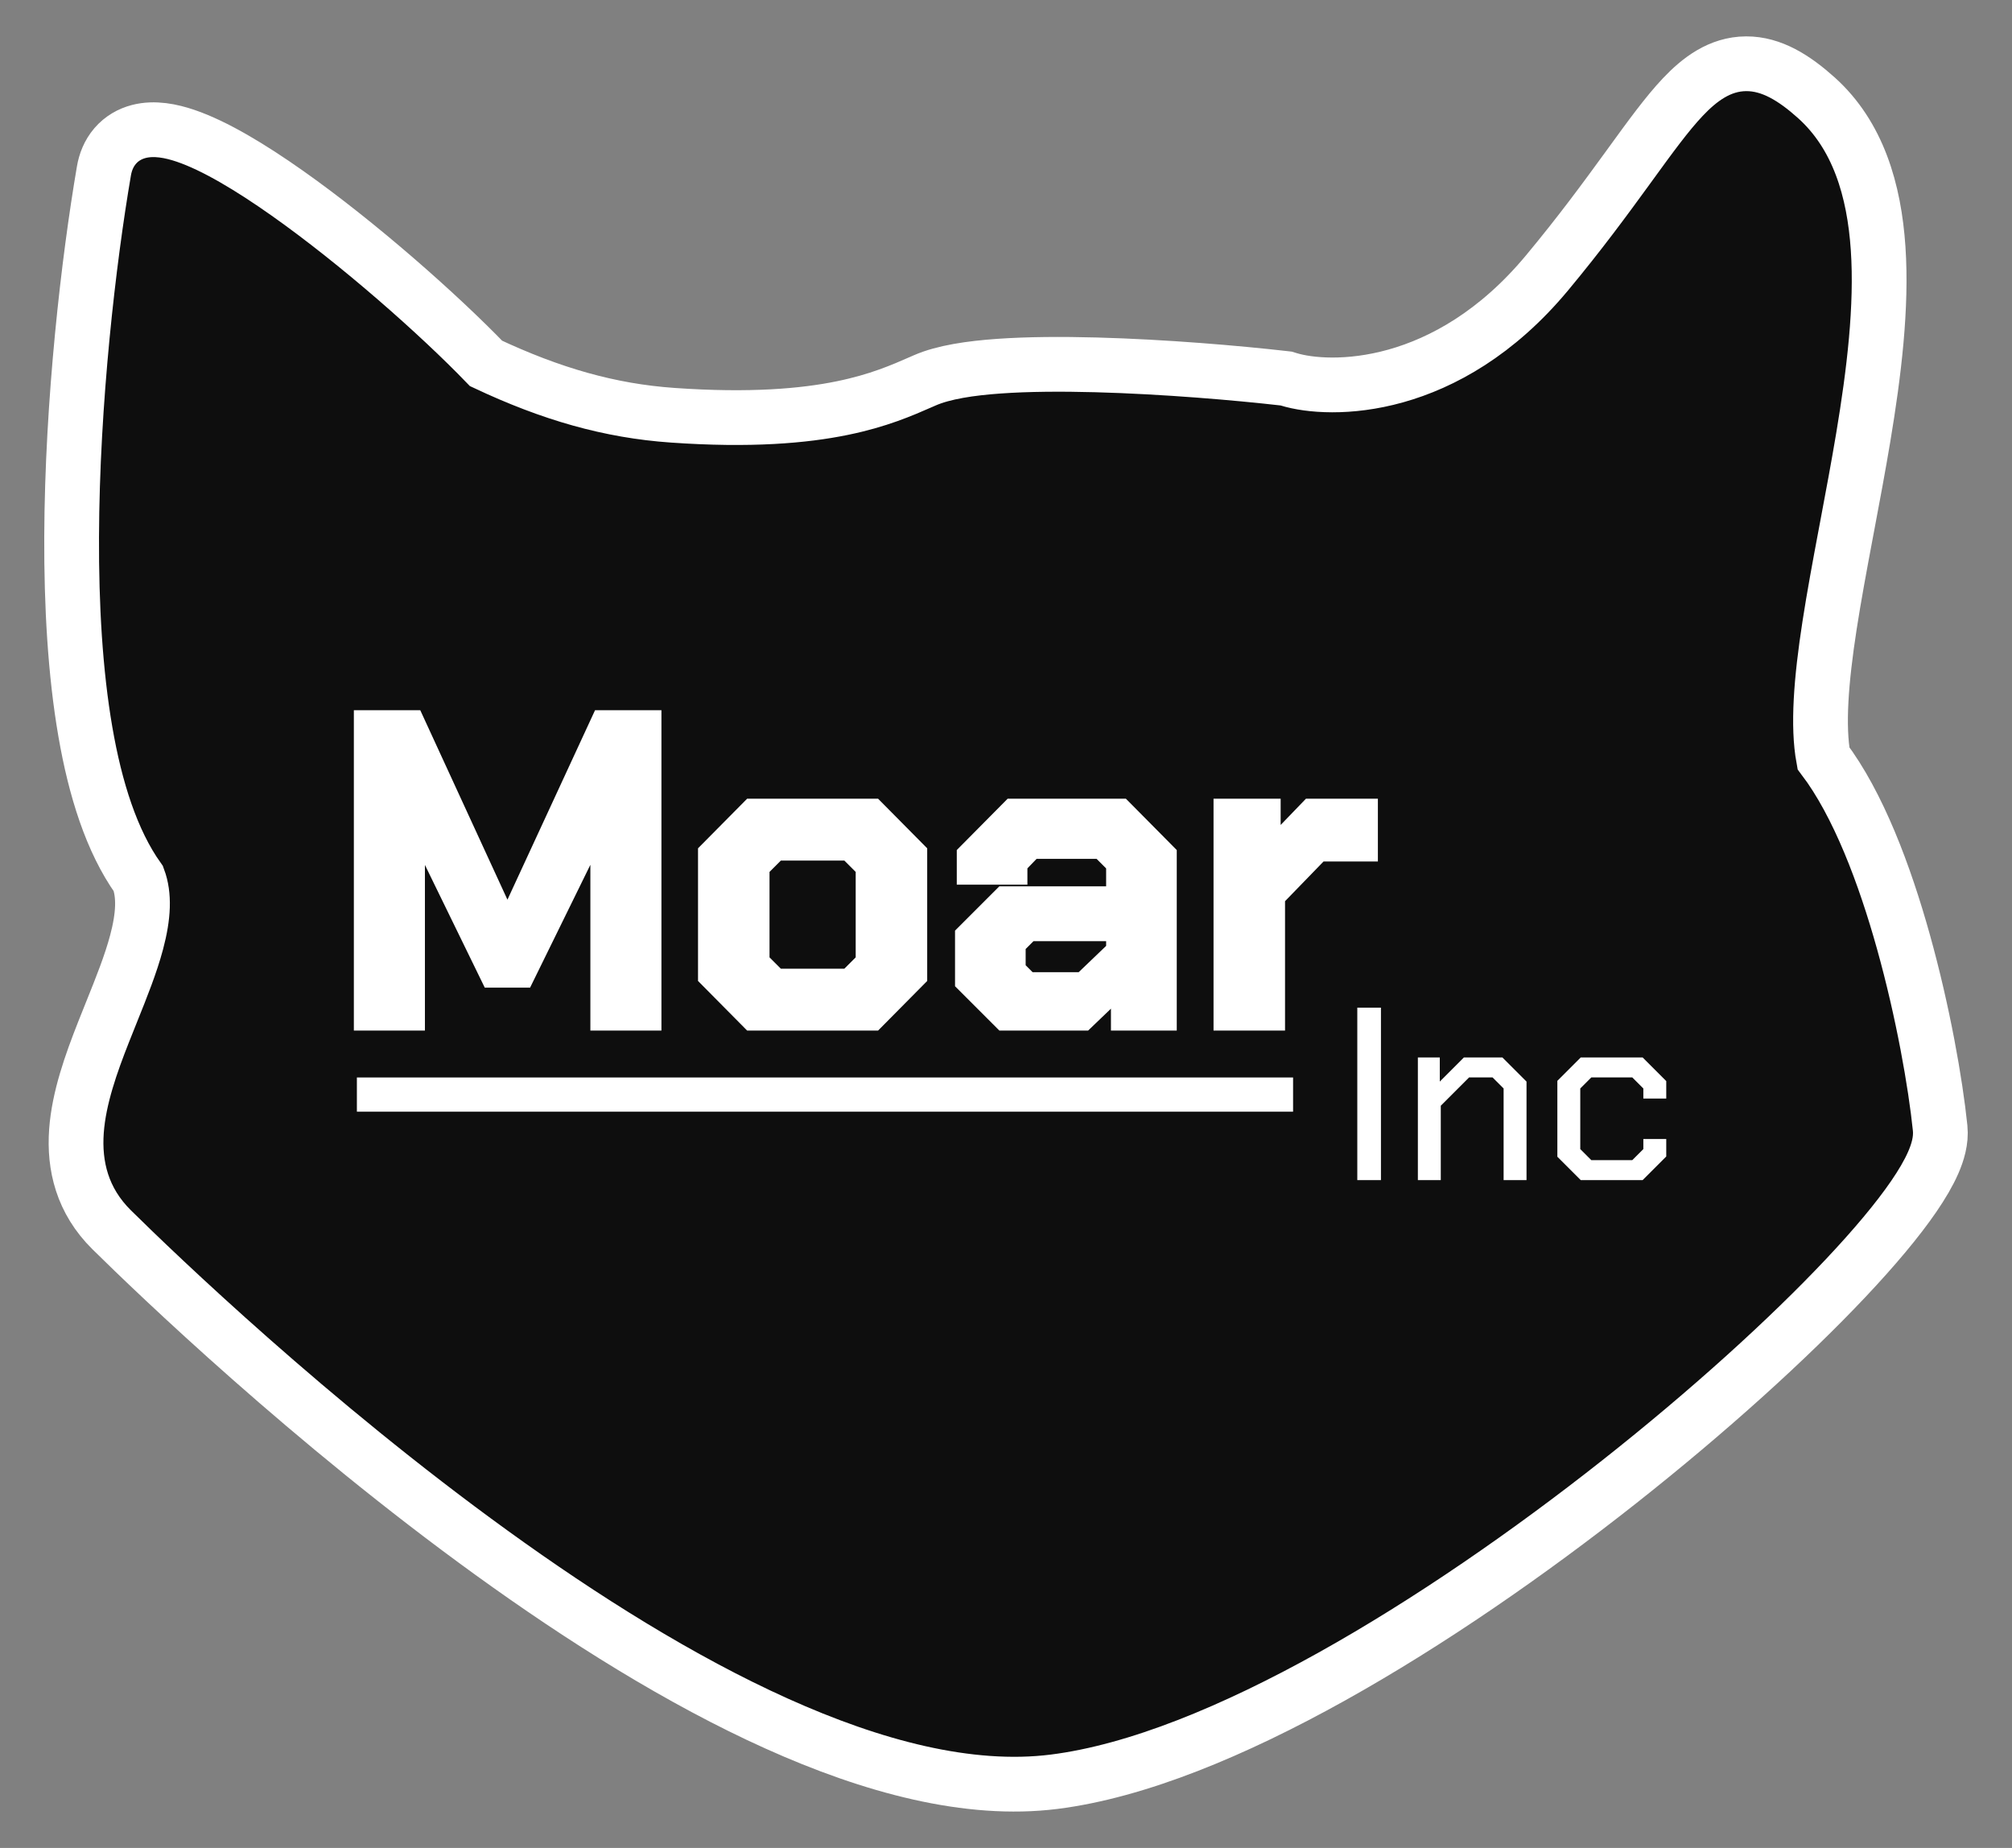 <svg width="294" height="270" viewBox="0 0 294 270" fill="none" xmlns="http://www.w3.org/2000/svg">
<rect x="0" y="0" width="294" height="270" fill="#808080" stroke="none"/>
<path d="M188.296 55.417L187.943 55.309L187.576 55.267C180.823 54.499 170.183 53.578 160.146 53.309C155.132 53.175 150.199 53.201 145.947 53.503C141.835 53.795 137.878 54.37 135.121 55.578C134.974 55.642 134.825 55.707 134.676 55.773C131.806 57.033 128.376 58.54 123.084 59.625C117.487 60.773 109.669 61.47 98.29 60.672C89.078 60.027 80.548 57.576 71.025 53.1C64.127 45.952 52.378 35.556 41.947 28.201C36.66 24.473 31.385 21.289 27.112 19.84C25.054 19.142 22.578 18.613 20.267 19.216C19.009 19.544 17.789 20.215 16.83 21.331C15.891 22.424 15.402 23.71 15.187 24.969C12.967 37.95 10.541 58.596 10.466 78.47C10.428 88.406 10.977 98.257 12.473 106.911C13.915 115.254 16.301 122.892 20.223 128.392C21.116 130.795 20.991 133.801 19.963 137.663C19.102 140.896 17.761 144.231 16.311 147.835C15.921 148.804 15.524 149.792 15.126 150.804C13.333 155.355 11.528 160.379 11.173 165.24C10.802 170.319 12.004 175.425 16.32 179.685C22.986 186.262 45.351 207.74 71.84 226.882C85.081 236.451 99.46 245.515 113.505 251.836C127.468 258.121 141.548 261.899 154.024 260.331C166.183 258.803 180.373 252.887 194.579 244.973C208.862 237.018 223.487 226.858 236.59 216.518C249.69 206.179 261.357 195.589 269.707 186.731C273.872 182.312 277.289 178.244 279.651 174.797C280.829 173.077 281.81 171.419 282.485 169.879C283.117 168.437 283.688 166.644 283.499 164.824C282.824 158.29 281.012 147.895 278.13 137.58C275.396 127.793 271.549 117.511 266.449 110.782C265.593 106.091 266.088 99.479 267.34 91.383C267.991 87.17 268.819 82.704 269.691 78.07C269.77 77.647 269.85 77.224 269.93 76.798C270.724 72.581 271.541 68.242 272.261 63.928C273.84 54.474 275.012 44.826 274.439 36.301C273.868 27.805 271.518 19.754 265.39 14.264C262.227 11.429 258.888 9.296 255.151 9.315C251.281 9.334 248.311 11.634 245.891 14.191C243.594 16.619 241.12 20.024 238.291 23.92C238.112 24.166 237.932 24.415 237.75 24.665C234.624 28.965 230.879 34.079 226.048 39.883C211.406 57.473 194.303 57.259 188.296 55.417Z" fill="#0E0E0E" stroke="white" stroke-width="8"/>
<path d="M198.333 147.228H201.789V172.428H198.333V147.228ZM207.184 154.5H210.388V158.028L213.916 154.5H219.532L223.06 158.028V172.428H219.712V159.036L218.092 157.416H214.672L210.532 161.556V172.428H207.184V154.5ZM227.566 169.008V157.92L230.986 154.5H240.022L243.478 157.956V160.512H240.13V159.036L238.51 157.416H232.534L230.914 159.036V167.892L232.534 169.512H238.51L240.13 167.892V166.416H243.478V168.972L240.022 172.428H230.986L227.566 169.008Z" fill="white"/>
<path d="M52.707 104.772H60.771L74.083 133.7H74.211L87.587 104.772H95.651V149.572H87.267V122.308H87.139L76.835 143.3H71.459L61.219 122.308H61.091V149.572H52.707V104.772ZM102.997 142.916V124.356L109.589 117.7H127.893L134.485 124.356V142.916L127.893 149.572H109.589L102.997 142.916ZM123.797 142.532L126.037 140.292V126.98L123.797 124.74H113.685L111.445 126.98V140.292L113.685 142.532H123.797ZM140.552 143.684V136.388L146.44 130.5H162.632V126.468L160.648 124.484H151.048L149.128 126.468V128.26H140.808V124.612L147.656 117.7H164.104L170.952 124.612V149.572H163.336V145.028L158.6 149.572H146.44L140.552 143.684ZM158.024 143.044L162.632 138.628V136.516H150.6L148.872 138.244V141.444L150.472 143.044H158.024ZM178.325 117.7H186.133V123.012L191.253 117.7H200.341V124.868H192.981L186.773 131.268V149.572H178.325V117.7Z" fill="white"/>
<path d="M52.707 104.772V103.772H51.707V104.772H52.707ZM60.771 104.772L61.68 104.354L61.412 103.772H60.771V104.772ZM74.083 133.7L73.175 134.118L73.443 134.7H74.083V133.7ZM74.211 133.7V134.7H74.851L75.119 134.12L74.211 133.7ZM87.587 104.772V103.772H86.948L86.68 104.353L87.587 104.772ZM95.651 104.772H96.651V103.772H95.651V104.772ZM95.651 149.572V150.572H96.651V149.572H95.651ZM87.267 149.572H86.267V150.572H87.267V149.572ZM87.267 122.308H88.267V121.308H87.267V122.308ZM87.139 122.308V121.308H86.516L86.242 121.868L87.139 122.308ZM76.835 143.3V144.3H77.458L77.733 143.741L76.835 143.3ZM71.459 143.3L70.561 143.739L70.834 144.3H71.459V143.3ZM61.219 122.308L62.118 121.87L61.844 121.308H61.219V122.308ZM61.091 122.308V121.308H60.091V122.308H61.091ZM61.091 149.572V150.572H62.091V149.572H61.091ZM52.707 149.572H51.707V150.572H52.707V149.572ZM52.707 105.772H60.771V103.772H52.707V105.772ZM59.863 105.19L73.175 134.118L74.992 133.282L61.68 104.354L59.863 105.19ZM74.083 134.7H74.211V132.7H74.083V134.7ZM75.119 134.12L88.495 105.192L86.68 104.353L73.304 133.281L75.119 134.12ZM87.587 105.772H95.651V103.772H87.587V105.772ZM94.651 104.772V149.572H96.651V104.772H94.651ZM95.651 148.572H87.267V150.572H95.651V148.572ZM88.267 149.572V122.308H86.267V149.572H88.267ZM87.267 121.308H87.139V123.308H87.267V121.308ZM86.242 121.868L75.938 142.86L77.733 143.741L88.037 122.749L86.242 121.868ZM76.835 142.3H71.459V144.3H76.835V142.3ZM72.358 142.862L62.118 121.87L60.321 122.747L70.561 143.739L72.358 142.862ZM61.219 121.308H61.091V123.308H61.219V121.308ZM60.091 122.308V149.572H62.091V122.308H60.091ZM61.091 148.572H52.707V150.572H61.091V148.572ZM53.707 149.572V104.772H51.707V149.572H53.707ZM102.997 142.916H101.997V143.328L102.287 143.62L102.997 142.916ZM102.997 124.356L102.287 123.653L101.997 123.945V124.356H102.997ZM109.589 117.7V116.7H109.172L108.879 116.997L109.589 117.7ZM127.893 117.7L128.604 116.997L128.31 116.7H127.893V117.7ZM134.485 124.356H135.485V123.945L135.196 123.653L134.485 124.356ZM134.485 142.916L135.196 143.62L135.485 143.328V142.916H134.485ZM127.893 149.572V150.572H128.31L128.604 150.276L127.893 149.572ZM109.589 149.572L108.879 150.276L109.172 150.572H109.589V149.572ZM123.797 142.532V143.532H124.211L124.504 143.239L123.797 142.532ZM126.037 140.292L126.744 140.999L127.037 140.706V140.292H126.037ZM126.037 126.98H127.037V126.566L126.744 126.273L126.037 126.98ZM123.797 124.74L124.504 124.033L124.211 123.74H123.797V124.74ZM113.685 124.74V123.74H113.271L112.978 124.033L113.685 124.74ZM111.445 126.98L110.738 126.273L110.445 126.566V126.98H111.445ZM111.445 140.292H110.445V140.706L110.738 140.999L111.445 140.292ZM113.685 142.532L112.978 143.239L113.271 143.532H113.685V142.532ZM103.997 142.916V124.356H101.997V142.916H103.997ZM103.708 125.06L110.3 118.404L108.879 116.997L102.287 123.653L103.708 125.06ZM109.589 118.7H127.893V116.7H109.589V118.7ZM127.183 118.404L133.775 125.06L135.196 123.653L128.604 116.997L127.183 118.404ZM133.485 124.356V142.916H135.485V124.356H133.485ZM133.775 142.213L127.183 148.869L128.604 150.276L135.196 143.62L133.775 142.213ZM127.893 148.572H109.589V150.572H127.893V148.572ZM110.3 148.869L103.708 142.213L102.287 143.62L108.879 150.276L110.3 148.869ZM124.504 143.239L126.744 140.999L125.33 139.585L123.09 141.825L124.504 143.239ZM127.037 140.292V126.98H125.037V140.292H127.037ZM126.744 126.273L124.504 124.033L123.09 125.447L125.33 127.687L126.744 126.273ZM123.797 123.74H113.685V125.74H123.797V123.74ZM112.978 124.033L110.738 126.273L112.152 127.687L114.392 125.447L112.978 124.033ZM110.445 126.98V140.292H112.445V126.98H110.445ZM110.738 140.999L112.978 143.239L114.392 141.825L112.152 139.585L110.738 140.999ZM113.685 143.532H123.797V141.532H113.685V143.532ZM140.552 143.684H139.552V144.098L139.845 144.391L140.552 143.684ZM140.552 136.388L139.845 135.681L139.552 135.974V136.388H140.552ZM146.44 130.5V129.5H146.026L145.733 129.793L146.44 130.5ZM162.632 130.5V131.5H163.632V130.5H162.632ZM162.632 126.468H163.632V126.054L163.339 125.761L162.632 126.468ZM160.648 124.484L161.355 123.777L161.062 123.484H160.648V124.484ZM151.048 124.484V123.484H150.624L150.33 123.789L151.048 124.484ZM149.128 126.468L148.41 125.773L148.128 126.064V126.468H149.128ZM149.128 128.26V129.26H150.128V128.26H149.128ZM140.808 128.26H139.808V129.26H140.808V128.26ZM140.808 124.612L140.098 123.908L139.808 124.201V124.612H140.808ZM147.656 117.7V116.7H147.239L146.946 116.996L147.656 117.7ZM164.104 117.7L164.815 116.996L164.521 116.7H164.104V117.7ZM170.952 124.612H171.952V124.201L171.663 123.908L170.952 124.612ZM170.952 149.572V150.572H171.952V149.572H170.952ZM163.336 149.572H162.336V150.572H163.336V149.572ZM163.336 145.028H164.336V142.683L162.644 144.307L163.336 145.028ZM158.6 149.572V150.572H159.002L159.293 150.294L158.6 149.572ZM146.44 149.572L145.733 150.279L146.026 150.572H146.44V149.572ZM158.024 143.044V144.044H158.426L158.716 143.766L158.024 143.044ZM162.632 138.628L163.324 139.35L163.632 139.055V138.628H162.632ZM162.632 136.516H163.632V135.516H162.632V136.516ZM150.6 136.516V135.516H150.186L149.893 135.809L150.6 136.516ZM148.872 138.244L148.165 137.537L147.872 137.83V138.244H148.872ZM148.872 141.444H147.872V141.858L148.165 142.151L148.872 141.444ZM150.472 143.044L149.765 143.751L150.058 144.044H150.472V143.044ZM141.552 143.684V136.388H139.552V143.684H141.552ZM141.259 137.095L147.147 131.207L145.733 129.793L139.845 135.681L141.259 137.095ZM146.44 131.5H162.632V129.5H146.44V131.5ZM163.632 130.5V126.468H161.632V130.5H163.632ZM163.339 125.761L161.355 123.777L159.941 125.191L161.925 127.175L163.339 125.761ZM160.648 123.484H151.048V125.484H160.648V123.484ZM150.33 123.789L148.41 125.773L149.847 127.164L151.767 125.18L150.33 123.789ZM148.128 126.468V128.26H150.128V126.468H148.128ZM149.128 127.26H140.808V129.26H149.128V127.26ZM141.808 128.26V124.612H139.808V128.26H141.808ZM141.519 125.316L148.367 118.404L146.946 116.996L140.098 123.908L141.519 125.316ZM147.656 118.7H164.104V116.7H147.656V118.7ZM163.394 118.404L170.242 125.316L171.663 123.908L164.815 116.996L163.394 118.404ZM169.952 124.612V149.572H171.952V124.612H169.952ZM170.952 148.572H163.336V150.572H170.952V148.572ZM164.336 149.572V145.028H162.336V149.572H164.336ZM162.644 144.307L157.908 148.851L159.293 150.294L164.029 145.75L162.644 144.307ZM158.6 148.572H146.44V150.572H158.6V148.572ZM147.147 148.865L141.259 142.977L139.845 144.391L145.733 150.279L147.147 148.865ZM158.716 143.766L163.324 139.35L161.94 137.906L157.332 142.322L158.716 143.766ZM163.632 138.628V136.516H161.632V138.628H163.632ZM162.632 135.516H150.6V137.516H162.632V135.516ZM149.893 135.809L148.165 137.537L149.579 138.951L151.307 137.223L149.893 135.809ZM147.872 138.244V141.444H149.872V138.244H147.872ZM148.165 142.151L149.765 143.751L151.179 142.337L149.579 140.737L148.165 142.151ZM150.472 144.044H158.024V142.044H150.472V144.044ZM178.325 117.7V116.7H177.325V117.7H178.325ZM186.133 117.7H187.133V116.7H186.133V117.7ZM186.133 123.012H185.133V125.491L186.853 123.706L186.133 123.012ZM191.253 117.7V116.7H190.828L190.533 117.006L191.253 117.7ZM200.341 117.7H201.341V116.7H200.341V117.7ZM200.341 124.868V125.868H201.341V124.868H200.341ZM192.981 124.868V123.868H192.558L192.263 124.172L192.981 124.868ZM186.773 131.268L186.055 130.572L185.773 130.863V131.268H186.773ZM186.773 149.572V150.572H187.773V149.572H186.773ZM178.325 149.572H177.325V150.572H178.325V149.572ZM178.325 118.7H186.133V116.7H178.325V118.7ZM185.133 117.7V123.012H187.133V117.7H185.133ZM186.853 123.706L191.973 118.394L190.533 117.006L185.413 122.318L186.853 123.706ZM191.253 118.7H200.341V116.7H191.253V118.7ZM199.341 117.7V124.868H201.341V117.7H199.341ZM200.341 123.868H192.981V125.868H200.341V123.868ZM192.263 124.172L186.055 130.572L187.491 131.964L193.699 125.564L192.263 124.172ZM185.773 131.268V149.572H187.773V131.268H185.773ZM186.773 148.572H178.325V150.572H186.773V148.572ZM179.325 149.572V117.7H177.325V149.572H179.325Z" fill="white"/>
<path d="M188.949 159.928L52.15 159.928" stroke="white" stroke-width="5"/>
</svg>

